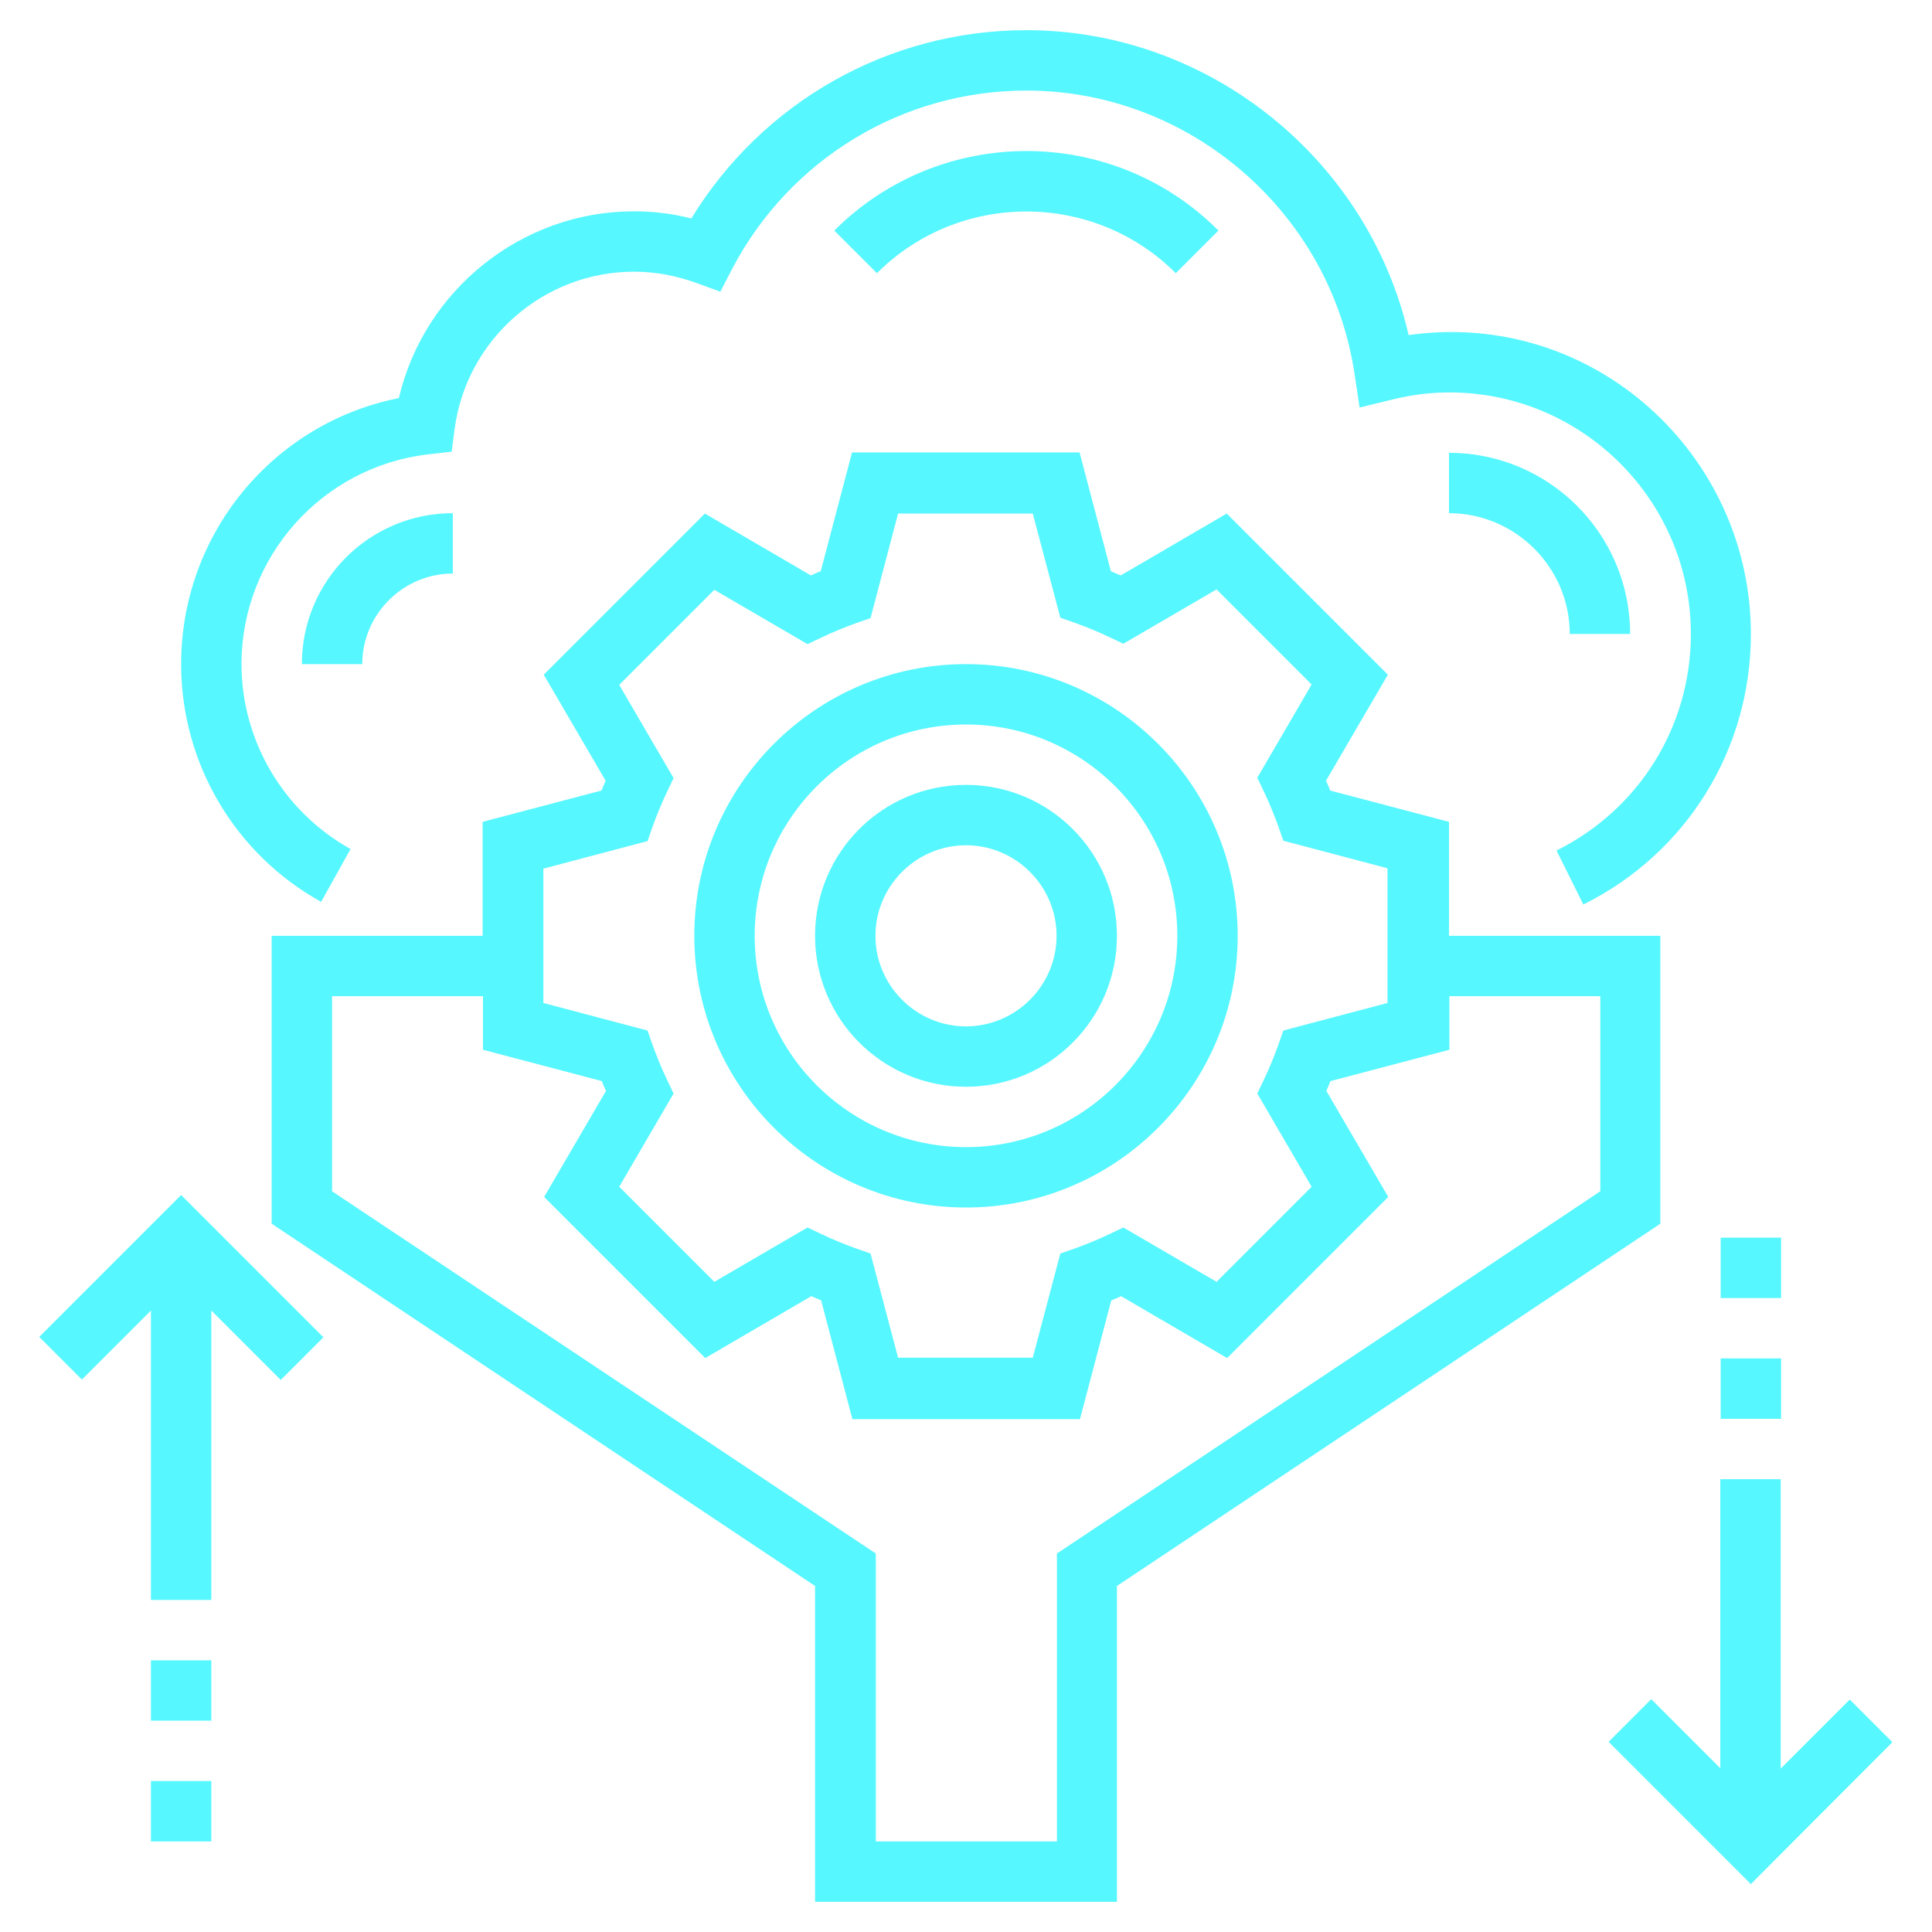 <?xml version="1.0" encoding="utf-8"?>
<!-- Generator: Adobe Illustrator 21.1.0, SVG Export Plug-In . SVG Version: 6.00 Build 0)  -->
<svg version="1.1" id="Layer_1_1_" xmlns="http://www.w3.org/2000/svg" xmlns:xlink="http://www.w3.org/1999/xlink" x="0px" y="0px"
	 viewBox="0 0 512 512" style="enable-background:new 0 0 512 512;" xml:space="preserve">
<style type="text/css">
	.st0{fill:#56F7FF;}
</style>
<path class="st0" d="M256,320c39.7,0,72-32.3,72-72s-32.3-72-72-72s-72,32.3-72,72S216.3,320,256,320z M256,192
	c30.9,0,56,25.1,56,56s-25.1,56-56,56s-56-25.1-56-56S225.1,192,256,192z M256,288c22.1,0,40-17.9,40-40s-17.9-40-40-40
	s-40,17.9-40,40S233.9,288,256,288z M256,224c13.2,0,24,10.8,24,24s-10.8,24-24,24s-24-10.8-24-24S242.8,224,256,224z M296,504
	v-83.7l144-96V248h-56v-30.2l-31.5-8.3c-0.3-0.9-0.7-1.7-1.1-2.6l16.4-28.1l-42.7-42.7L297,152.5c-0.9-0.4-1.7-0.7-2.6-1.1
	l-8.3-31.5h-60.3l-8.3,31.5c-0.9,0.3-1.7,0.7-2.6,1.1l-28.1-16.4l-42.7,42.7l16.4,28.1c-0.4,0.9-0.7,1.7-1.1,2.6l-31.5,8.3V248H72
	v76.3l144,96V504H296z M144,230.2l27.6-7.3l1.4-4c1.1-3,2.3-6,3.7-8.9l1.8-3.8l-14.4-24.7l25.2-25.2l24.7,14.4l3.8-1.8
	c2.9-1.4,5.9-2.6,8.9-3.7l4-1.4l7.3-27.7h35.7l7.3,27.6l4,1.4c3,1.1,6,2.3,8.9,3.7l3.8,1.8l24.7-14.4l25.2,25.2l-14.4,24.7l1.8,3.8
	c1.4,2.9,2.6,5.9,3.7,8.9l1.4,4l27.6,7.3v35.7l-27.6,7.3l-1.4,4c-1.1,3-2.3,6-3.7,8.9l-1.8,3.8l14.4,24.7l-25.2,25.2l-24.7-14.4
	l-3.8,1.8c-2.9,1.4-5.9,2.6-8.9,3.7l-4,1.4l-7.3,27.6h-35.7l-7.3-27.6l-4-1.4c-3-1.1-6-2.3-8.9-3.7l-3.8-1.8l-24.7,14.4l-25.2-25.2
	l14.4-24.7l-1.8-3.8c-1.4-2.9-2.6-5.9-3.7-8.9l-1.4-4l-27.6-7.3V230.2z M88,315.7V264h40v14.2l31.5,8.3c0.3,0.9,0.7,1.7,1.1,2.6
	l-16.4,28.1l42.7,42.7l28.1-16.4c0.9,0.4,1.7,0.7,2.6,1.1l8.3,31.5h60.3l8.3-31.5c0.9-0.3,1.7-0.7,2.6-1.1l28.1,16.4l42.7-42.7
	l-16.4-28.1c0.4-0.9,0.7-1.7,1.1-2.6l31.5-8.3V264h40v51.7l-144,96V488h-48v-76.3L88,315.7z M272,8c48.4,0,90.6,34.2,101.3,80.8
	c48.9-6.9,90.7,31.6,90.7,79.2c0,30.6-17,58.1-44.4,71.7l-7.1-14.3c21.9-10.9,35.6-32.9,35.6-57.4c0-35.3-28.7-64-64-64
	c-4.9,0-10,0.6-15.2,1.9l-8.6,2.1l-1.3-8.7C352.7,56.4,315.4,24,272,24c-32.8,0-62.6,18.1-77.9,47.1l-3.2,6.2l-6.6-2.4
	C179,73,173.5,72,168,72c-23.9,0-44.3,17.9-47.5,41.5l-0.8,6.2l-6.2,0.7C85.3,123.7,64,147.6,64,176c0,20.3,11.1,39.1,28.9,49
	l-7.8,14C62.2,226.3,48,202.2,48,176c0-34.5,24.4-63.9,57.7-70.5C112.4,76.9,138.2,56,168,56c5.1,0,10.2,0.6,15.2,1.9
	C202.1,27,235.5,8,272,8z M48,316.7l37.7,37.7l-11.3,11.3L56,347.3V424H40v-76.7l-18.3,18.3l-11.3-11.3L48,316.7z M56,456H40v-16h16
	V456z M40,472h16v16H40V472z M464,499.3l-37.7-37.7l11.3-11.3l18.3,18.3V392h16v76.7l18.3-18.3l11.3,11.3L464,499.3z M456,360h16v16
	h-16V360z M472,344h-16v-16h16V344z M120,152c-13.2,0-24,10.8-24,24H80c0-22.1,17.9-40,40-40V152z M232.4,72.4l-11.3-11.3
	c28.1-28.1,73.8-28.1,101.8,0l-11.3,11.3C289.8,50.6,254.2,50.6,232.4,72.4z M416,168c0-17.6-14.4-32-32-32v-16
	c26.5,0,48,21.5,48,48H416z"/>
</svg>
